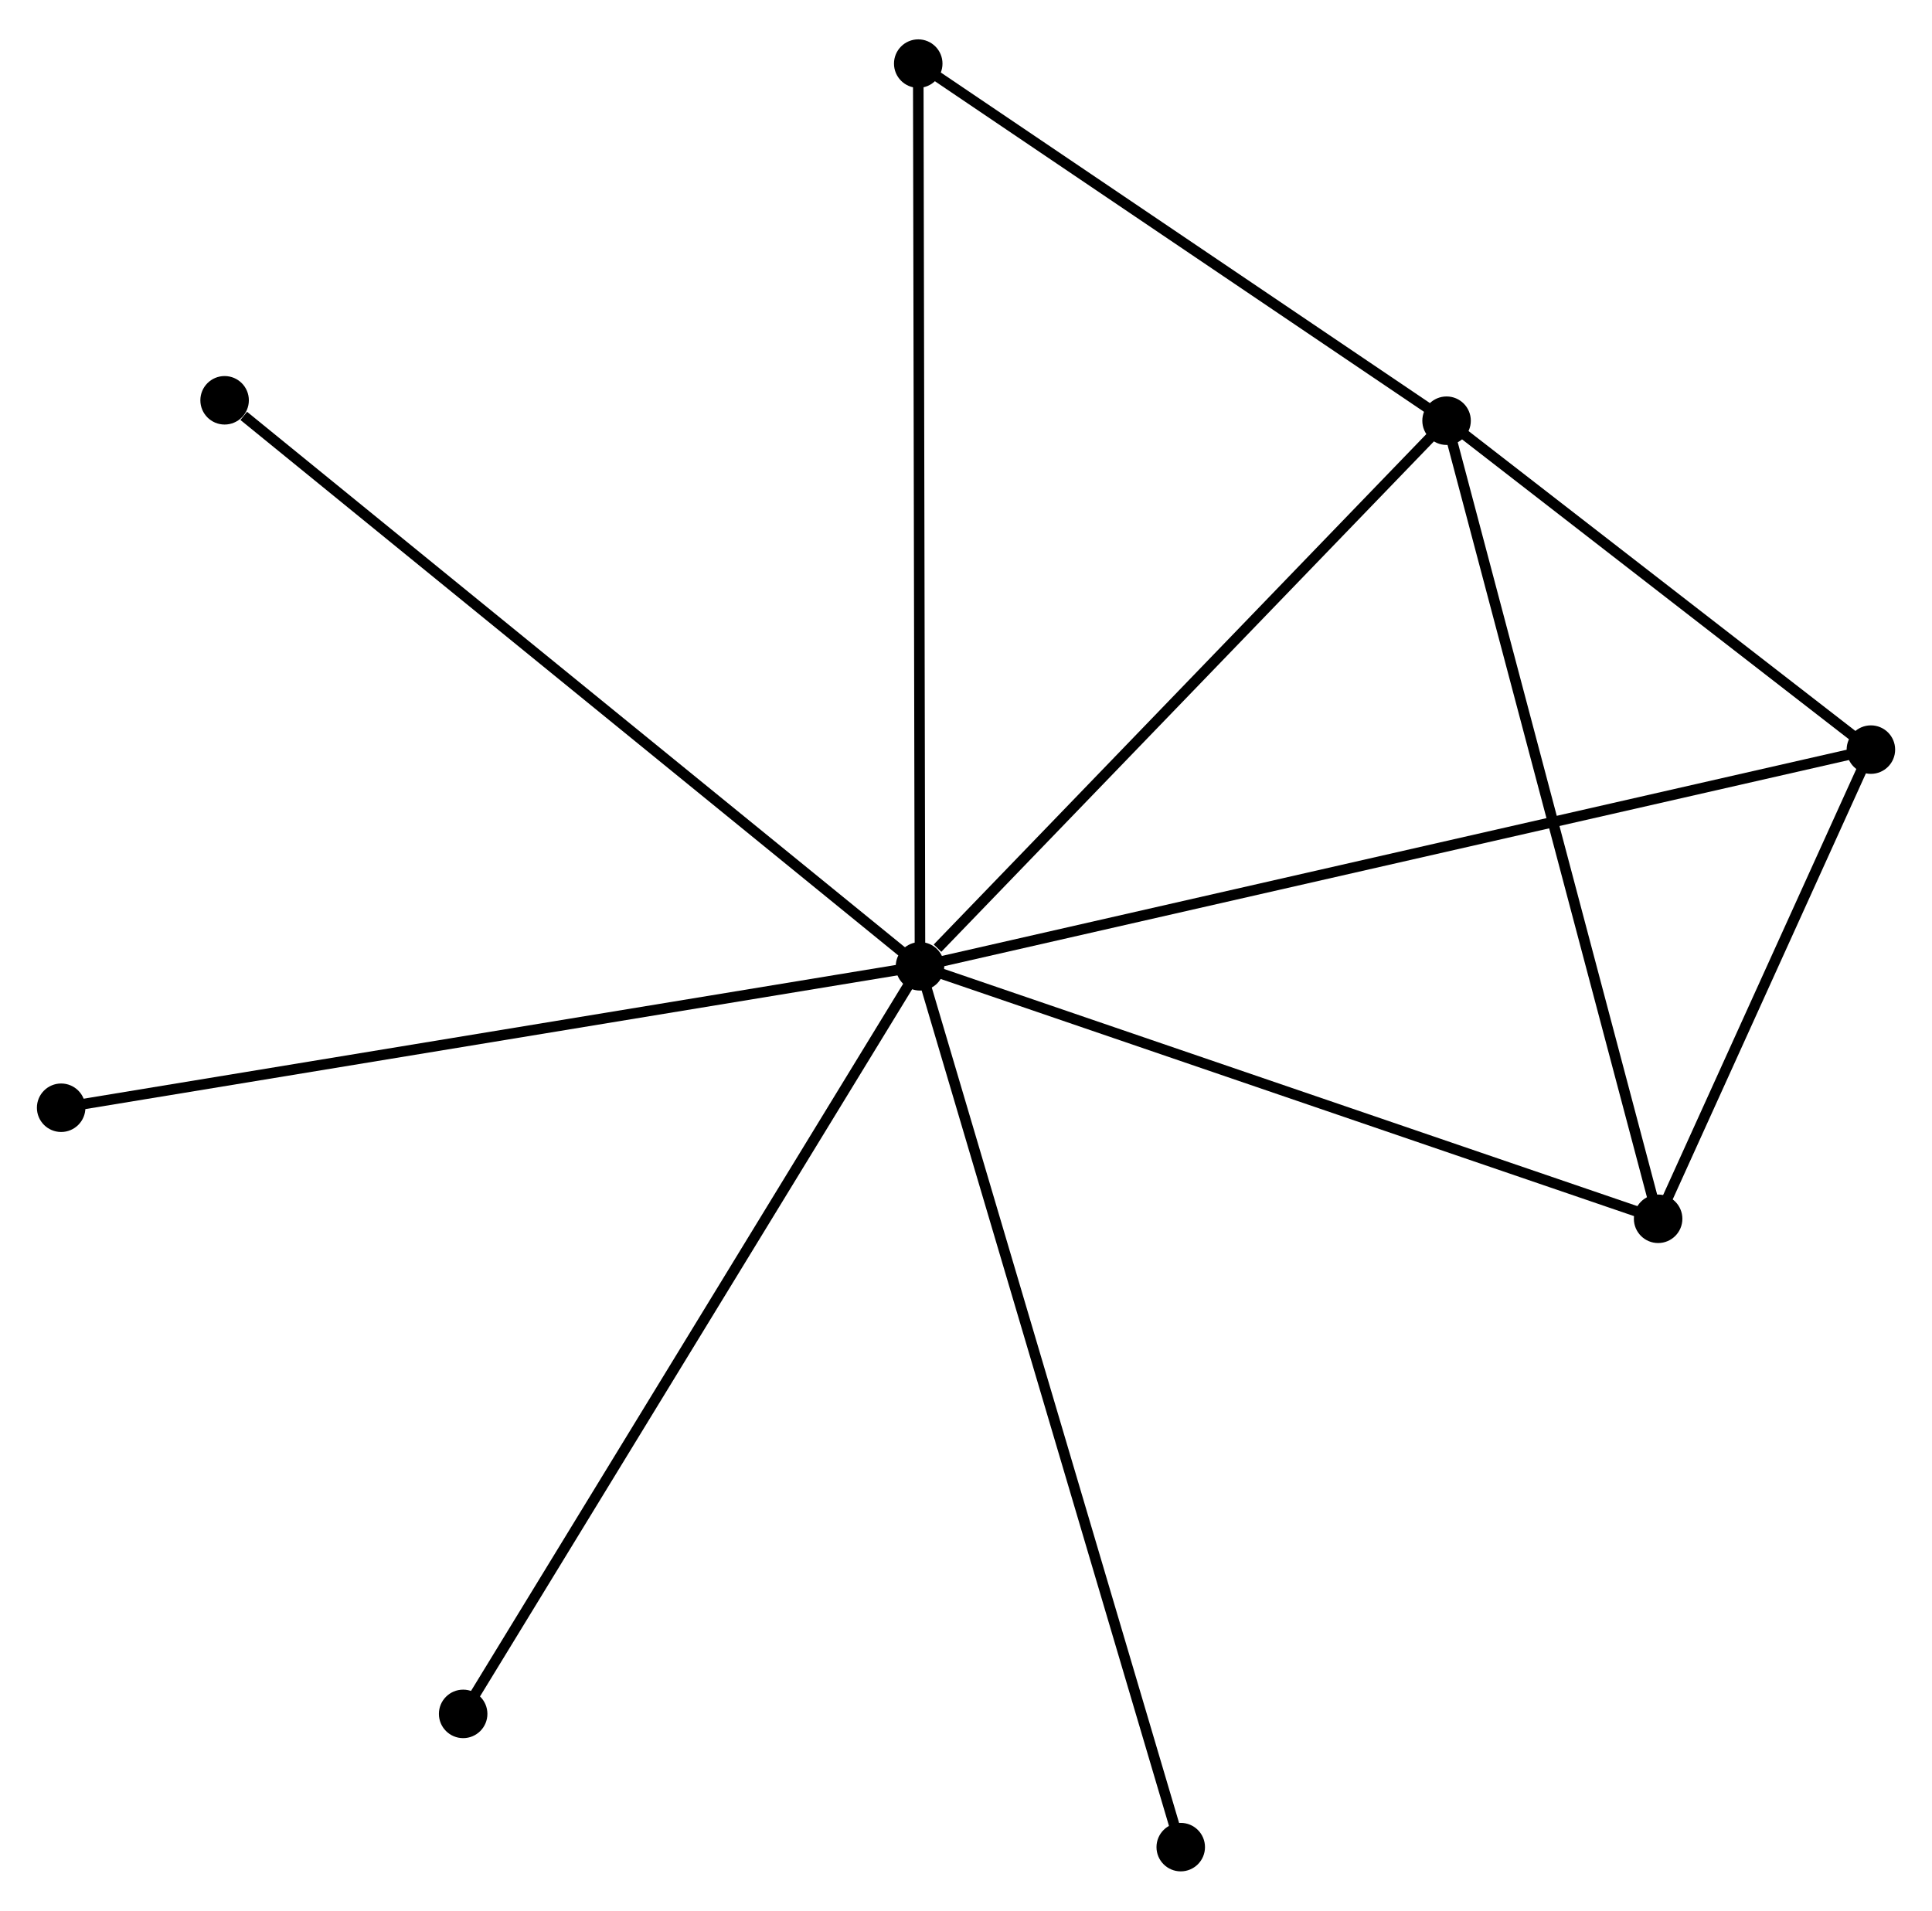 <?xml version="1.0" encoding="UTF-8" standalone="no"?>
<!DOCTYPE svg PUBLIC "-//W3C//DTD SVG 1.1//EN"
 "http://www.w3.org/Graphics/SVG/1.1/DTD/svg11.dtd">
<!-- Generated by graphviz version 2.36.0 (20140111.2315)
 -->
<!-- Title: %3 Pages: 1 -->
<svg width="183pt" height="181pt"
 viewBox="0.00 0.00 183.25 180.78" xmlns="http://www.w3.org/2000/svg" xmlns:xlink="http://www.w3.org/1999/xlink">
<g id="graph0" class="graph" transform="scale(1 1) rotate(0) translate(4 176.778)">
<title>%3</title>
<!-- 0 -->
<g id="node1" class="node"><title>0</title>
<ellipse fill="black" stroke="black" cx="83.261" cy="-85.35" rx="1.8" ry="1.8"/>
</g>
<!-- 1 -->
<g id="node2" class="node"><title>1</title>
<ellipse fill="black" stroke="black" cx="133.207" cy="-137.105" rx="1.8" ry="1.8"/>
</g>
<!-- 0&#45;&#45;1 -->
<g id="edge1" class="edge"><title>0&#45;&#45;1</title>
<path fill="none" stroke="black" d="M84.923,-87.072C92.641,-95.07 124.911,-128.509 131.878,-135.727"/>
</g>
<!-- 2 -->
<g id="node3" class="node"><title>2</title>
<ellipse fill="black" stroke="black" cx="153.273" cy="-61.401" rx="1.8" ry="1.8"/>
</g>
<!-- 0&#45;&#45;2 -->
<g id="edge2" class="edge"><title>0&#45;&#45;2</title>
<path fill="none" stroke="black" d="M84.992,-84.758C94.594,-81.473 141.254,-65.512 151.346,-62.06"/>
</g>
<!-- 3 -->
<g id="node4" class="node"><title>3</title>
<ellipse fill="black" stroke="black" cx="173.454" cy="-105.906" rx="1.8" ry="1.8"/>
</g>
<!-- 0&#45;&#45;3 -->
<g id="edge3" class="edge"><title>0&#45;&#45;3</title>
<path fill="none" stroke="black" d="M85.145,-85.779C96.883,-88.454 159.873,-102.811 171.58,-105.479"/>
</g>
<!-- 4 -->
<g id="node5" class="node"><title>4</title>
<ellipse fill="black" stroke="black" cx="83.095" cy="-170.978" rx="1.8" ry="1.8"/>
</g>
<!-- 0&#45;&#45;4 -->
<g id="edge4" class="edge"><title>0&#45;&#45;4</title>
<path fill="none" stroke="black" d="M83.257,-87.467C83.234,-99.314 83.121,-157.283 83.099,-168.936"/>
</g>
<!-- 5 -->
<g id="node6" class="node"><title>5</title>
<ellipse fill="black" stroke="black" cx="17.304" cy="-139.041" rx="1.8" ry="1.8"/>
</g>
<!-- 0&#45;&#45;5 -->
<g id="edge5" class="edge"><title>0&#45;&#45;5</title>
<path fill="none" stroke="black" d="M81.631,-86.677C72.585,-94.041 28.627,-129.824 19.119,-137.563"/>
</g>
<!-- 6 -->
<g id="node7" class="node"><title>6</title>
<ellipse fill="black" stroke="black" cx="1.8" cy="-71.935" rx="1.8" ry="1.8"/>
</g>
<!-- 0&#45;&#45;6 -->
<g id="edge6" class="edge"><title>0&#45;&#45;6</title>
<path fill="none" stroke="black" d="M81.248,-85.018C69.977,-83.162 14.829,-74.081 3.743,-72.255"/>
</g>
<!-- 7 -->
<g id="node8" class="node"><title>7</title>
<ellipse fill="black" stroke="black" cx="107.993" cy="-1.8" rx="1.8" ry="1.8"/>
</g>
<!-- 0&#45;&#45;7 -->
<g id="edge7" class="edge"><title>0&#45;&#45;7</title>
<path fill="none" stroke="black" d="M83.778,-83.605C86.996,-72.732 104.269,-14.381 107.48,-3.535"/>
</g>
<!-- 8 -->
<g id="node9" class="node"><title>8</title>
<ellipse fill="black" stroke="black" cx="39.93" cy="-14.438" rx="1.8" ry="1.8"/>
</g>
<!-- 0&#45;&#45;8 -->
<g id="edge8" class="edge"><title>0&#45;&#45;8</title>
<path fill="none" stroke="black" d="M82.19,-83.597C76.195,-73.786 46.86,-25.779 40.964,-16.129"/>
</g>
<!-- 1&#45;&#45;2 -->
<g id="edge9" class="edge"><title>1&#45;&#45;2</title>
<path fill="none" stroke="black" d="M133.703,-135.234C136.48,-124.76 150.064,-73.509 152.794,-63.207"/>
</g>
<!-- 1&#45;&#45;3 -->
<g id="edge10" class="edge"><title>1&#45;&#45;3</title>
<path fill="none" stroke="black" d="M134.937,-135.765C141.557,-130.633 165.244,-112.27 171.776,-107.207"/>
</g>
<!-- 1&#45;&#45;4 -->
<g id="edge11" class="edge"><title>1&#45;&#45;4</title>
<path fill="none" stroke="black" d="M131.54,-138.232C123.932,-143.375 92.547,-164.589 84.82,-169.812"/>
</g>
<!-- 2&#45;&#45;3 -->
<g id="edge12" class="edge"><title>2&#45;&#45;3</title>
<path fill="none" stroke="black" d="M154.14,-63.313C157.46,-70.634 169.337,-96.828 172.612,-104.051"/>
</g>
</g>
</svg>
